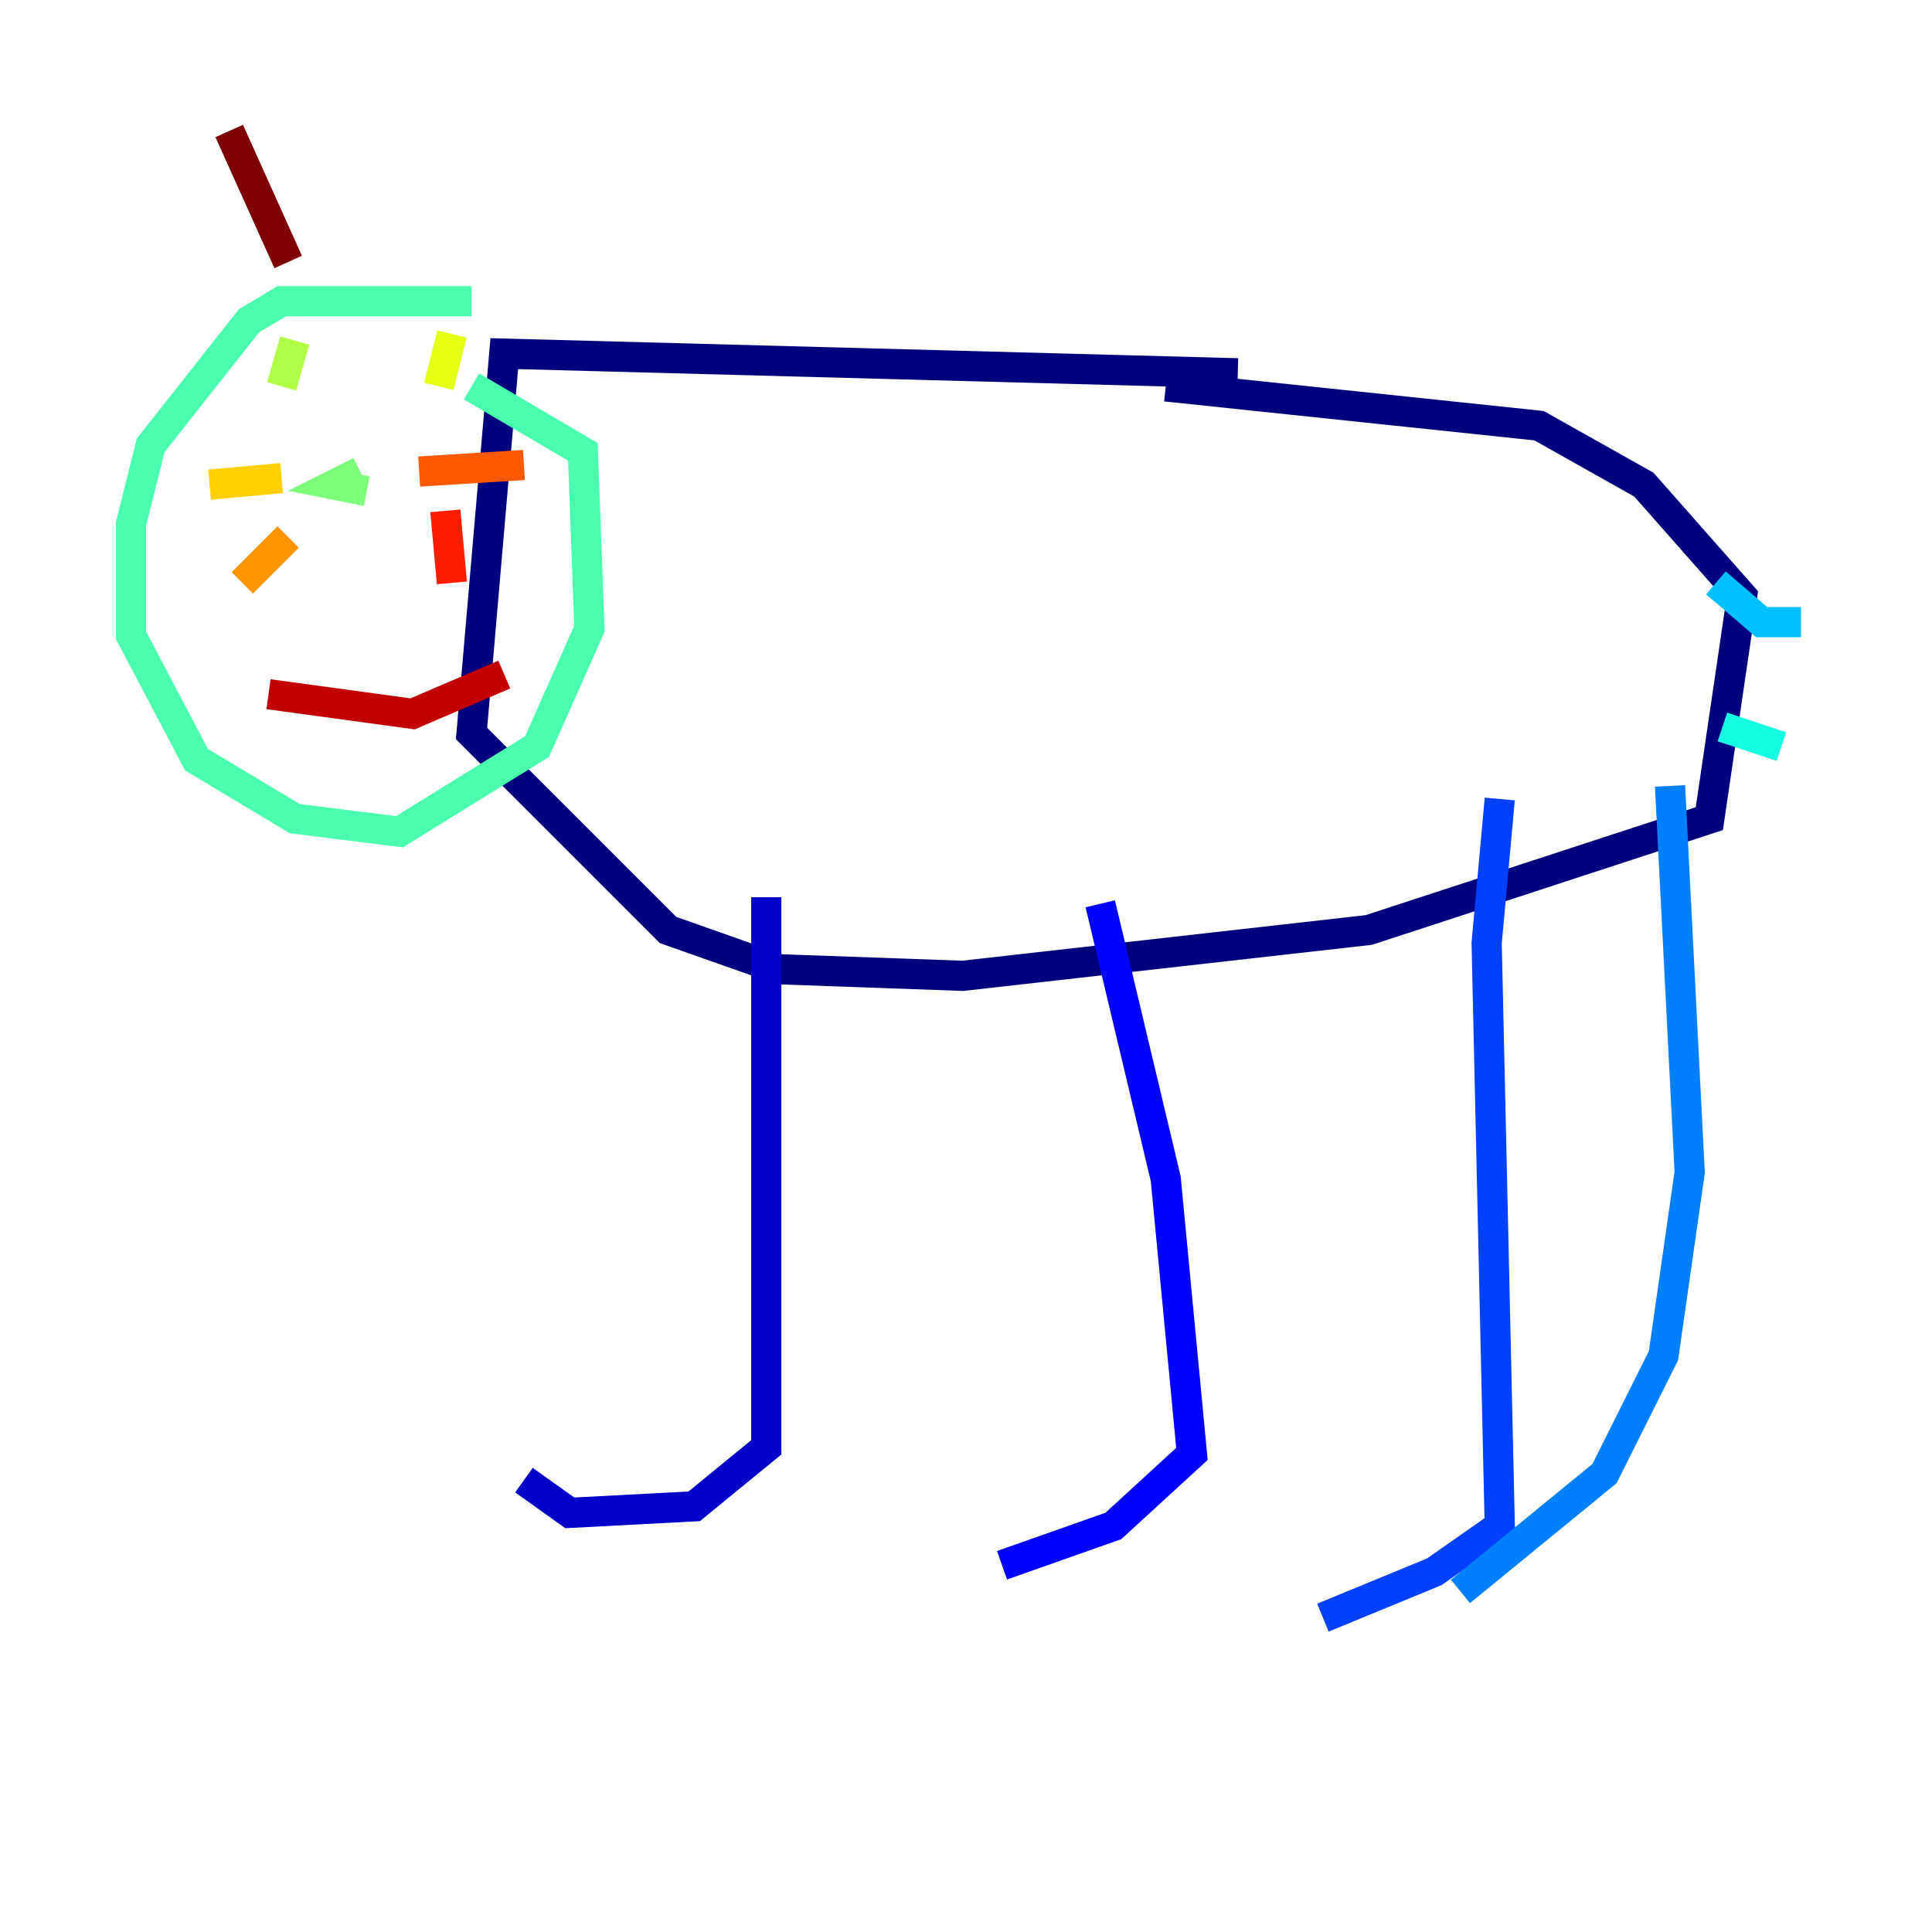 <?xml version="1.0" encoding="utf-8" ?>
<svg baseProfile="tiny" height="128" version="1.2" viewBox="0,0,128,128" width="128" xmlns="http://www.w3.org/2000/svg" xmlns:ev="http://www.w3.org/2001/xml-events" xmlns:xlink="http://www.w3.org/1999/xlink"><defs /><polyline fill="none" points="82.007,24.732 33.41,23.43 31.241,48.597 44.258,61.614 51.634,64.217 63.783,64.651 90.685,61.614 113.248,54.237 115.417,39.485 108.909,32.108 101.966,28.203 77.234,25.6" stroke="#00007f" stroke-width="2" /><polyline fill="none" points="50.766,59.444 50.766,95.891 45.993,99.797 37.749,100.231 34.712,98.061" stroke="#0000c8" stroke-width="2" /><polyline fill="none" points="72.895,59.878 77.234,78.102 78.969,96.325 73.763,101.098 66.386,103.702" stroke="#0000ff" stroke-width="2" /><polyline fill="none" points="99.363,52.936 98.495,62.481 99.363,101.098 95.024,104.136 87.647,107.173" stroke="#0040ff" stroke-width="2" /><polyline fill="none" points="110.644,52.068 111.946,77.668 110.21,89.817 106.305,97.627 96.759,105.437" stroke="#0080ff" stroke-width="2" /><polyline fill="none" points="113.681,38.617 116.719,41.22 119.322,41.22" stroke="#00c0ff" stroke-width="2" /><polyline fill="none" points="114.115,48.163 118.02,49.464" stroke="#15ffe1" stroke-width="2" /><polyline fill="none" points="31.241,19.959 18.658,19.959 16.488,21.261 9.98,29.505 8.678,34.712 8.678,42.088 13.017,50.332 19.525,54.237 26.468,55.105 35.58,49.464 39.051,41.654 38.617,29.939 31.241,25.6" stroke="#49ffad" stroke-width="2" /><polyline fill="none" points="23.864,31.241 22.129,32.108 24.298,32.542" stroke="#7cff79" stroke-width="2" /><polyline fill="none" points="18.658,25.6 19.525,22.563" stroke="#b0ff46" stroke-width="2" /><polyline fill="none" points="29.071,25.6 29.939,22.129" stroke="#e4ff12" stroke-width="2" /><polyline fill="none" points="18.658,31.675 13.885,32.108" stroke="#ffcf00" stroke-width="2" /><polyline fill="none" points="19.091,35.58 16.054,38.617" stroke="#ff9400" stroke-width="2" /><polyline fill="none" points="27.77,31.241 34.712,30.807" stroke="#ff5900" stroke-width="2" /><polyline fill="none" points="29.505,33.844 29.939,38.617" stroke="#ff1d00" stroke-width="2" /><polyline fill="none" points="17.79,45.993 27.336,47.295 33.41,44.691" stroke="#c30000" stroke-width="2" /><polyline fill="none" points="19.091,17.356 15.186,8.678" stroke="#7f0000" stroke-width="2" /></svg>